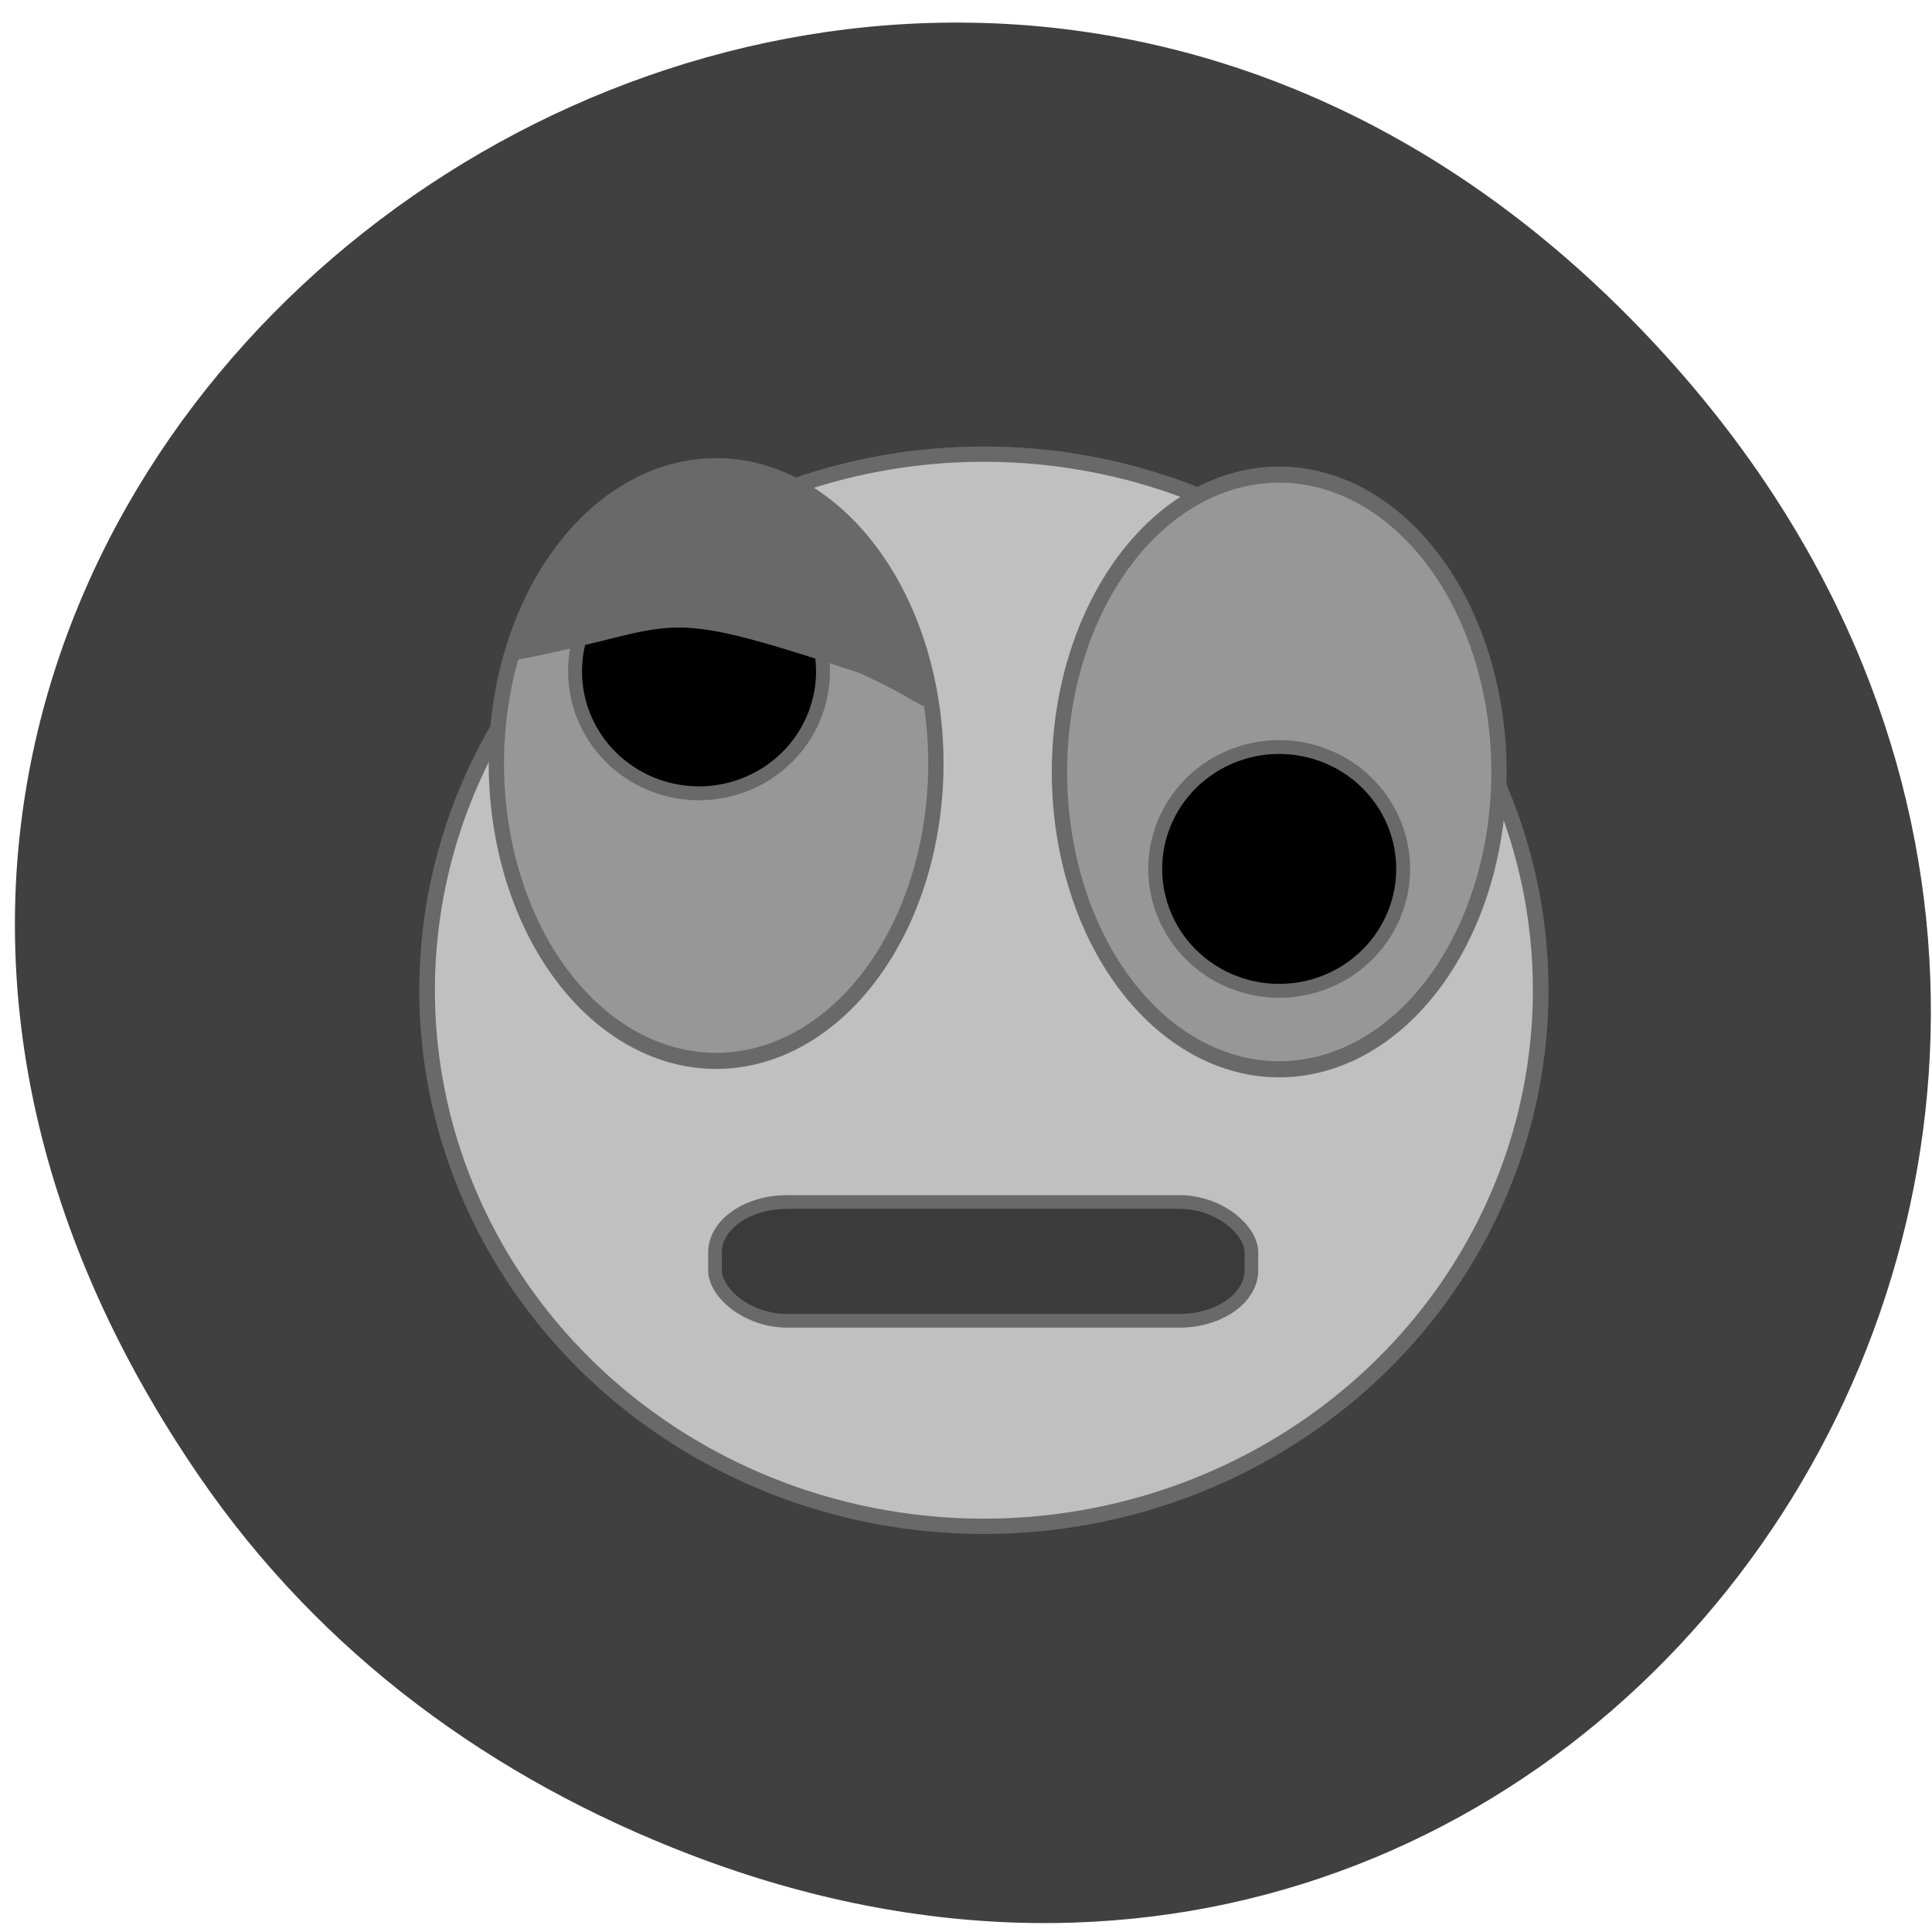 <svg xmlns="http://www.w3.org/2000/svg" viewBox="0 0 256 256" xmlns:xlink="http://www.w3.org/1999/xlink"><defs><clipPath><path transform="matrix(15.333 0 0 11.5 415 -125.5)" d="m -24 13 c 0 1.105 -0.672 2 -1.5 2 -0.828 0 -1.5 -0.895 -1.5 -2 0 -1.105 0.672 -2 1.5 -2 0.828 0 1.5 0.895 1.5 2 z"/></clipPath></defs><path d="m 26.41 195.63 c -88.37 -128.79 83.51 -259.3 188.72 -154.35 99.13 98.87 1.451 252.49 -123.67 204.47 -26.1 -10.02 -48.829 -26.474 -65.05 -50.12 z" fill="#404040" color="#000"/><path d="m 207.01 133.14 a 65.58 64.4 0 1 1 -131.16 0 65.58 64.4 0 1 1 131.16 0 z" transform="matrix(1.125 0 0 1.103 -28.737 -15.644)" fill="#c0c0c0" stroke="#696969" stroke-width="1.841"/><path d="m 199.88 104 a 26.447 33.963 0 1 1 -52.894 0 26.447 33.963 0 1 1 52.894 0 z" transform="matrix(1.101 0 0 1.16 -21.449 -18.353)" fill="#979797" stroke="#696969" stroke-width="1.841" id="0"/><use transform="translate(-74.61 -1.114)" xlink:href="#0"/><rect width="71.08" height="15.74" x="94.74" y="159.27" rx="9.574" ry="6.697" fill="#3b3b3b" stroke="#696969" stroke-width="1.813"/><path d="m 192.09 119.59 a 16.425 16.15 0 1 1 -32.85 0 16.425 16.15 0 1 1 32.85 0 z" transform="translate(-6.165 -4.454)" stroke="#696969" stroke-width="1.841" id="1"/><use transform="translate(-76.876 -26.17)" xlink:href="#1"/><path d="m 120.29 91.74 c -1.525 -0.903 -4.36 -2.327 -6.299 -3.165 -28.432 -9.433 -22.895 -6.03 -45.948 -1.673 -0.142 -0.161 0.791 -2.564 2.074 -5.339 3.122 -6.755 8.668 -13.08 14.15 -16.15 7.176 -3.527 14.982 -3.341 20.824 0.014 5.229 3.02 10.943 9.756 14.13 16.663 2.201 4.766 4.349 10.737 3.998 11.12 -0.088 0.096 -1.409 -0.564 -2.934 -1.466 z" fill="#696969" stroke="#696969" stroke-width="1.21"/></svg>